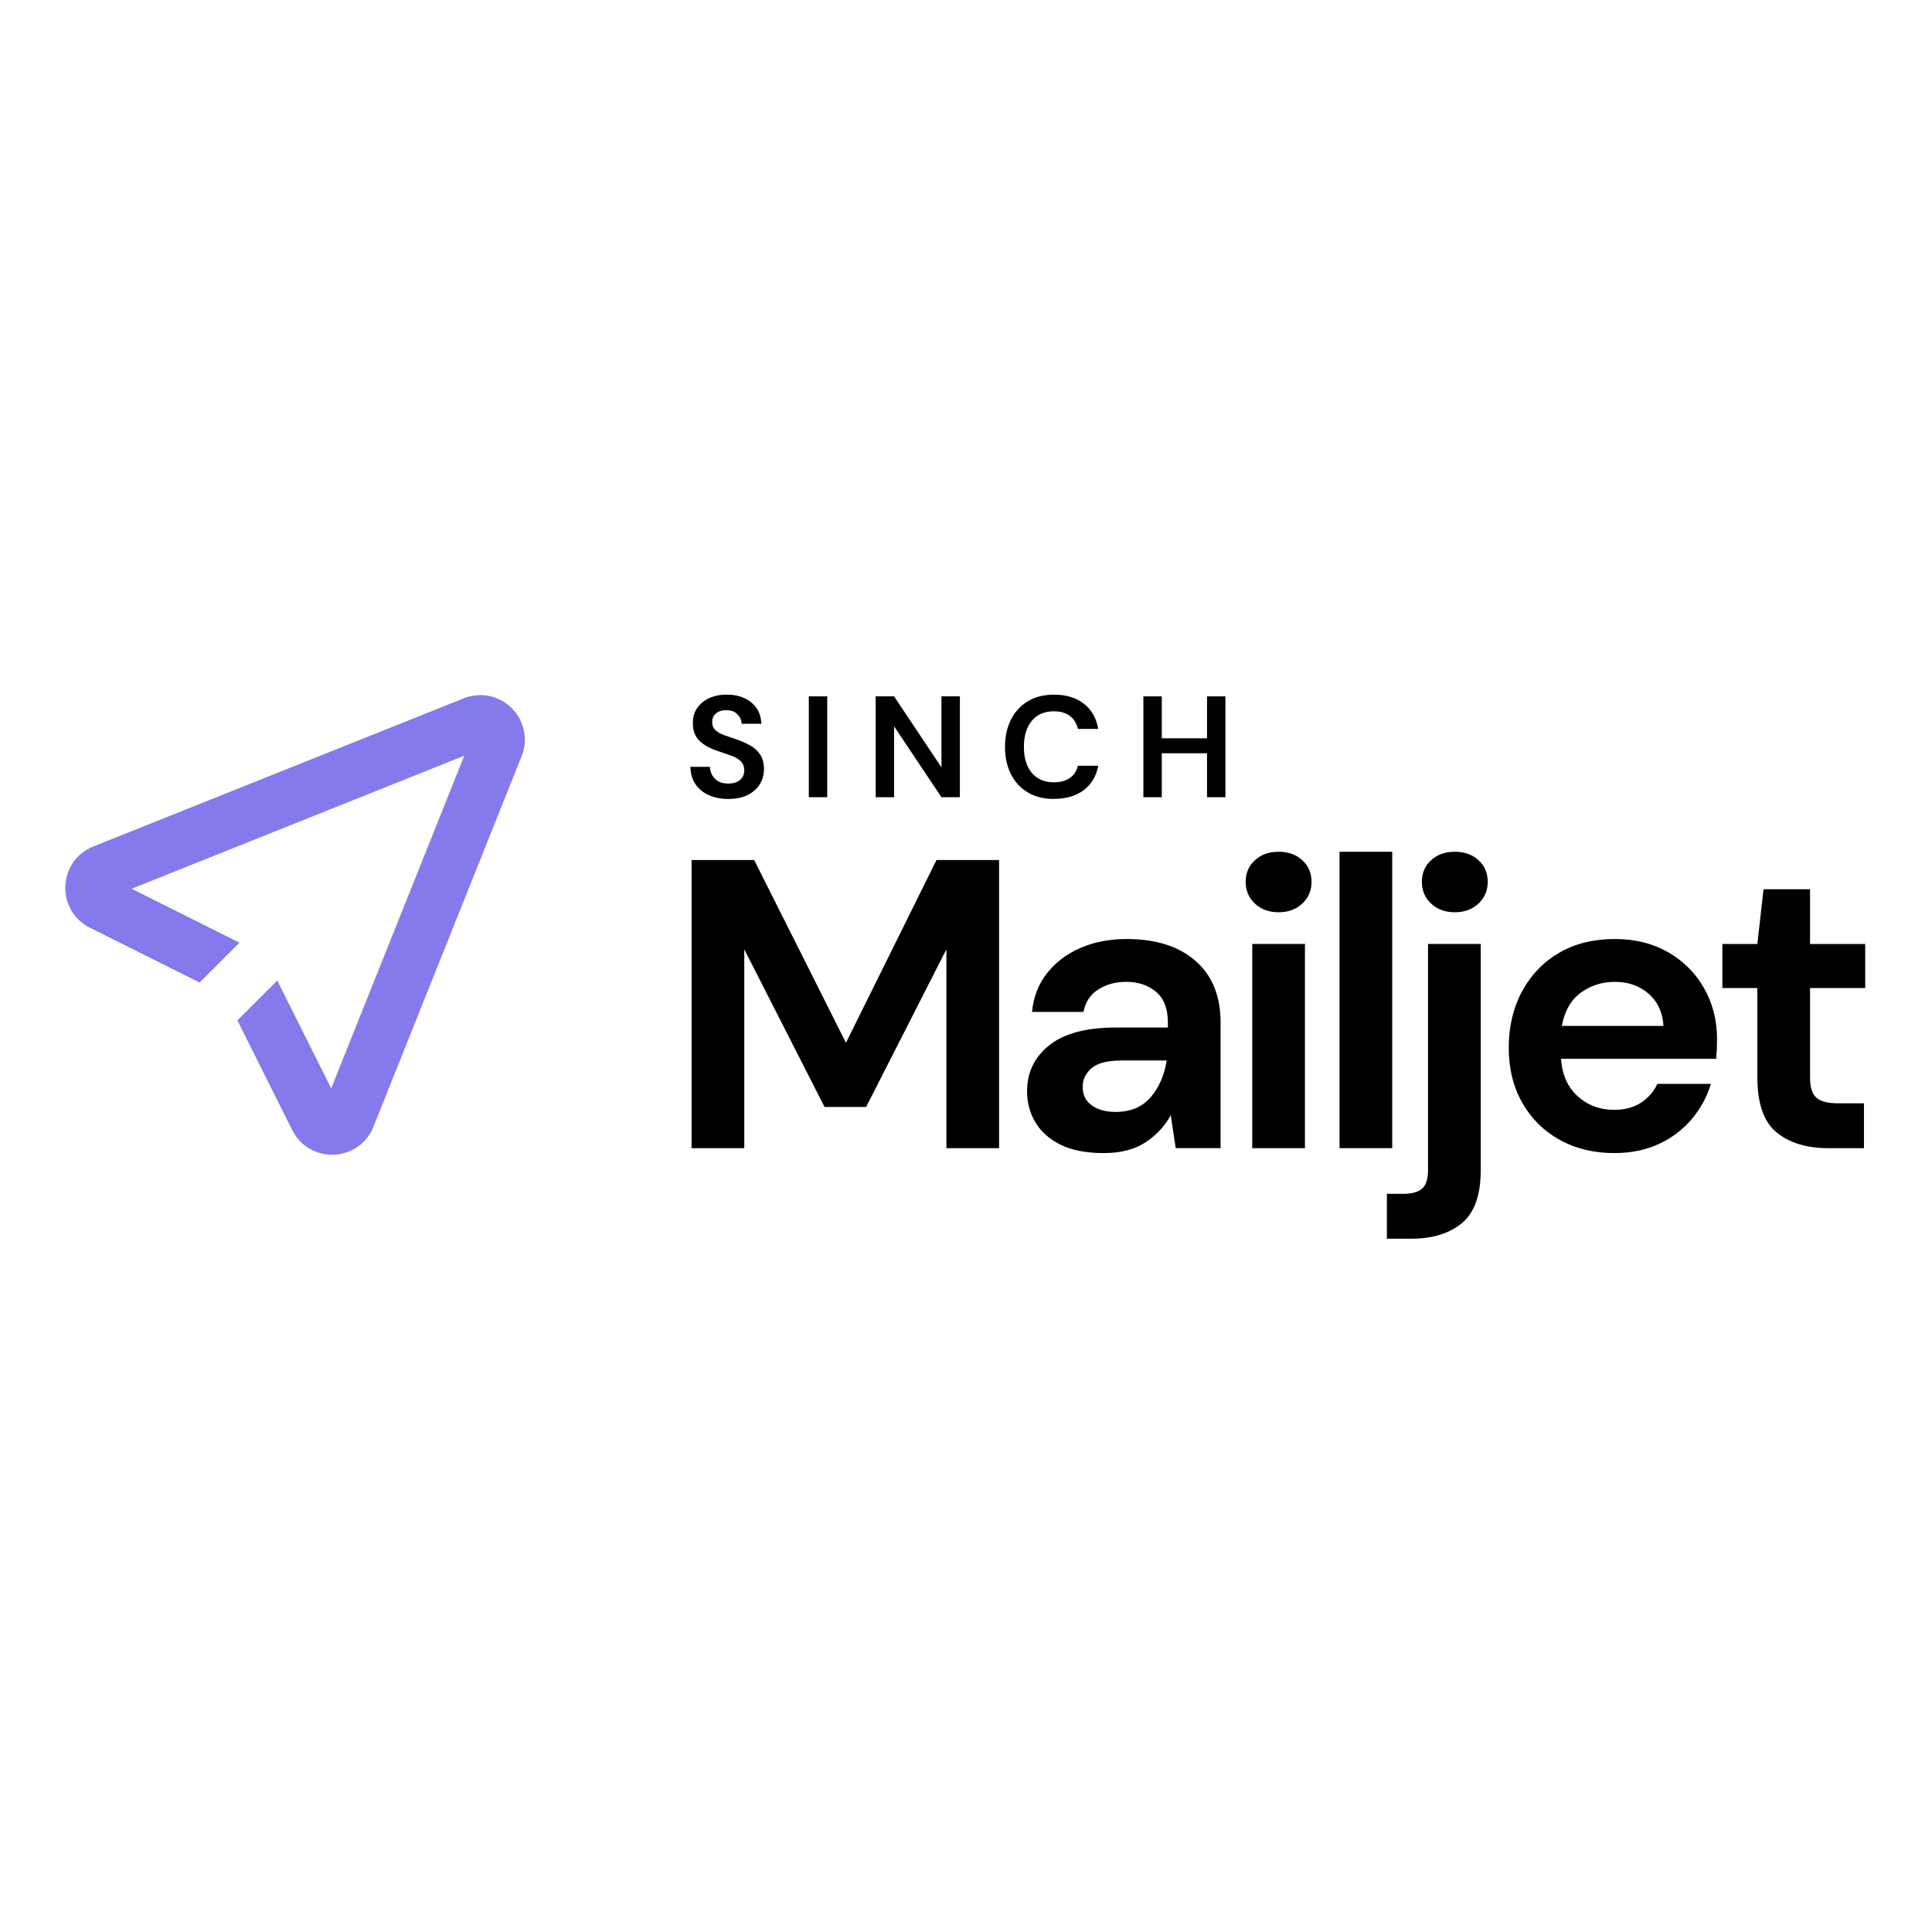 <?xml version="1.0" encoding="UTF-8"?>
<svg id="Layer_1" data-name="Layer 1" xmlns="http://www.w3.org/2000/svg" viewBox="0 0 960 960">
  <defs>
    <style>
      .cls-1 {
        fill: #857aeb;
      }

      .cls-1, .cls-2 {
        stroke-width: 0px;
      }
    </style>
  </defs>
  <path class="cls-2" d="M343.65,570.51v-143.18h31.09l45.61,90.82,45-90.82h31.09v143.18h-26.18v-98.8l-39.89,78.34h-20.66l-39.89-78.34v98.8h-26.18,0Z"/>
  <path class="cls-2" d="M548.4,572.96c-8.72,0-15.88-1.41-21.48-4.19-5.6-2.79-9.74-6.52-12.48-11.15s-4.09-9.74-4.09-15.34c0-9.41,3.68-17.05,11.05-22.91,7.36-5.86,18.41-8.8,33.14-8.8h25.77v-2.45c0-6.95-1.97-12.07-5.93-15.34-3.96-3.27-8.87-4.91-14.73-4.91-5.32,0-9.95,1.25-13.91,3.78-3.96,2.53-6.42,6.24-7.36,11.15h-25.57c.69-7.36,3.17-13.78,7.47-19.23,4.3-5.45,9.84-9.64,16.67-12.58s14.45-4.4,22.91-4.4c14.45,0,25.85,3.61,34.16,10.84,8.31,7.24,12.48,17.46,12.48,30.68v62.39h-22.3l-2.45-16.36c-2.99,5.45-7.18,9.95-12.58,13.5s-12.3,5.32-20.76,5.32h0ZM554.33,552.51c7.49,0,13.32-2.45,17.49-7.36,4.17-4.91,6.78-10.97,7.88-18.2h-22.3c-6.95,0-11.94,1.25-14.93,3.78-2.99,2.53-4.5,5.63-4.5,9.31,0,3.96,1.51,7.03,4.5,9.2s6.95,3.27,11.86,3.27Z"/>
  <path class="cls-2" d="M635.33,453.3c-4.78,0-8.69-1.43-11.76-4.3s-4.6-6.47-4.6-10.84,1.53-7.95,4.6-10.74,6.98-4.19,11.76-4.19,8.69,1.41,11.76,4.19c3.07,2.79,4.6,6.37,4.6,10.74s-1.53,7.98-4.6,10.84-6.98,4.3-11.76,4.3ZM622.24,570.51v-101.46h26.18v101.46h-26.18Z"/>
  <path class="cls-2" d="M665.61,570.51v-147.27h26.18v147.27h-26.18Z"/>
  <path class="cls-2" d="M689.13,615.51v-22.3h7.98c4.5,0,7.7-.89,9.61-2.66s2.86-4.78,2.86-9v-112.5h26.18v112.5c0,12.27-3.09,20.99-9.31,26.18-6.21,5.19-14.63,7.77-25.26,7.77h-12.07,0ZM722.88,453.3c-4.78,0-8.69-1.43-11.76-4.3s-4.6-6.47-4.6-10.84,1.53-7.95,4.6-10.74c3.07-2.79,6.98-4.19,11.76-4.19s8.69,1.41,11.76,4.19,4.6,6.37,4.6,10.74-1.53,7.98-4.6,10.84c-3.07,2.86-6.98,4.3-11.76,4.3Z"/>
  <path class="cls-2" d="M802.24,572.96c-10.23,0-19.3-2.17-27.2-6.55-7.9-4.37-14.11-10.51-18.61-18.41s-6.75-17.05-6.75-27.41,2.22-19.84,6.65-28.02c4.42-8.18,10.56-14.55,18.41-19.13s17.08-6.85,27.72-6.85c9.95,0,18.74,2.17,26.39,6.55,7.64,4.37,13.6,10.33,17.9,17.9s6.44,15.98,6.44,25.26c0,1.51-.03,3.07-.1,4.7s-.18,3.35-.31,5.11h-77.11c.54,7.9,3.3,14.11,8.28,18.61,4.99,4.5,11.02,6.75,18.1,6.75,5.32,0,9.79-1.2,13.4-3.58s6.32-5.5,8.08-9.31h26.59c-1.92,6.42-5.09,12.25-9.51,17.49s-9.89,9.38-16.36,12.38c-6.47,2.99-13.81,4.5-21.99,4.5h0ZM802.45,487.87c-6.42,0-12.07,1.82-16.98,5.42s-8.05,9.1-9.41,16.47h50.52c-.41-6.67-2.86-11.99-7.36-15.95s-10.1-5.93-16.77-5.93Z"/>
  <path class="cls-2" d="M908.4,570.51c-10.64,0-19.15-2.58-25.57-7.77s-9.61-14.39-9.61-27.61v-44.18h-17.39v-21.89h17.39l3.07-27.2h23.11v27.2h27.41v21.89h-27.41v44.39c0,4.91,1.05,8.28,3.17,10.13s5.75,2.76,10.94,2.76h12.68v22.3h-17.8Z"/>
  <path class="cls-2" d="M361.96,397c-3.68,0-6.93-.64-9.74-1.89s-5.04-3.07-6.65-5.45-2.45-5.24-2.51-8.62h9.66c.1,2.35.95,4.3,2.53,5.91s3.81,2.4,6.62,2.4c2.43,0,4.37-.59,5.8-1.76,1.43-1.18,2.15-2.74,2.15-4.68s-.64-3.66-1.89-4.81c-1.25-1.15-2.94-2.07-5.04-2.79s-4.35-1.48-6.72-2.3c-3.86-1.33-6.83-3.04-8.85-5.16-2.02-2.1-3.04-4.88-3.04-8.39-.05-2.97.66-5.5,2.12-7.62s3.45-3.76,5.98-4.93,5.45-1.76,8.74-1.76,6.29.59,8.85,1.79,4.55,2.86,6.01,5.01,2.22,4.7,2.33,7.67h-9.82c-.05-1.76-.72-3.32-2.05-4.68s-3.14-2.05-5.47-2.05c-1.99-.05-3.68.43-5.04,1.46s-2.05,2.51-2.05,4.47c0,1.66.54,2.99,1.59,3.96,1.05.97,2.48,1.82,4.3,2.48,1.82.66,3.89,1.38,6.24,2.15,2.48.87,4.76,1.87,6.8,3.02s3.71,2.66,4.93,4.55c1.25,1.89,1.87,4.3,1.87,7.26,0,2.63-.66,5.06-1.99,7.31-1.33,2.25-3.32,4.04-5.93,5.39-2.63,1.36-5.86,2.05-9.66,2.05h-.08Z"/>
  <path class="cls-2" d="M401.9,396.13v-50.11h9.15v50.11h-9.15Z"/>
  <path class="cls-2" d="M435.11,396.13v-50.11h9.15l23.55,35.28v-35.28h9.15v50.11h-9.15l-23.55-35.23v35.23h-9.15Z"/>
  <path class="cls-2" d="M523.75,397c-5.06,0-9.41-1.07-13.04-3.25-3.63-2.17-6.42-5.19-8.39-9.1-1.97-3.89-2.94-8.39-2.94-13.5s.97-9.61,2.94-13.53c1.94-3.91,4.76-6.95,8.39-9.15s7.98-3.3,13.04-3.3c6.01,0,10.94,1.48,14.78,4.47s6.24,7.16,7.18,12.55h-10.1c-.61-2.71-1.94-4.86-3.96-6.42-2.02-1.56-4.7-2.33-8.05-2.33-4.63,0-8.26,1.59-10.89,4.73-2.63,3.14-3.94,7.47-3.94,12.96s1.3,9.79,3.94,12.91,6.26,4.68,10.89,4.68c3.35,0,6.03-.74,8.05-2.17,2.02-1.46,3.35-3.48,3.96-6.06h10.1c-.95,5.16-3.35,9.18-7.18,12.09s-8.77,4.37-14.78,4.37v.03Z"/>
  <path class="cls-2" d="M568.14,396.13v-50.11h9.15v20.84h22.47v-20.84h9.15v50.11h-9.15v-21.84h-22.47v21.84h-9.15Z"/>
  <path class="cls-1" d="M254.32,351.9c-6.26-6.29-15.65-8.21-23.91-4.91l-184.04,73.61c-8.21,3.3-13.55,10.82-13.91,19.66s4.32,16.77,12.22,20.74l54.49,27.23,19.82-19.82-53.59-26.8,165.3-66.12-66.12,165.3-26.8-53.59-19.82,19.82,27.23,54.49c3.81,7.62,11.33,12.25,19.76,12.25h.97c8.85-.36,16.36-5.7,19.66-13.91l73.61-184.07c3.3-8.23,1.38-17.62-4.91-23.91l.03.03Z"/>
</svg>